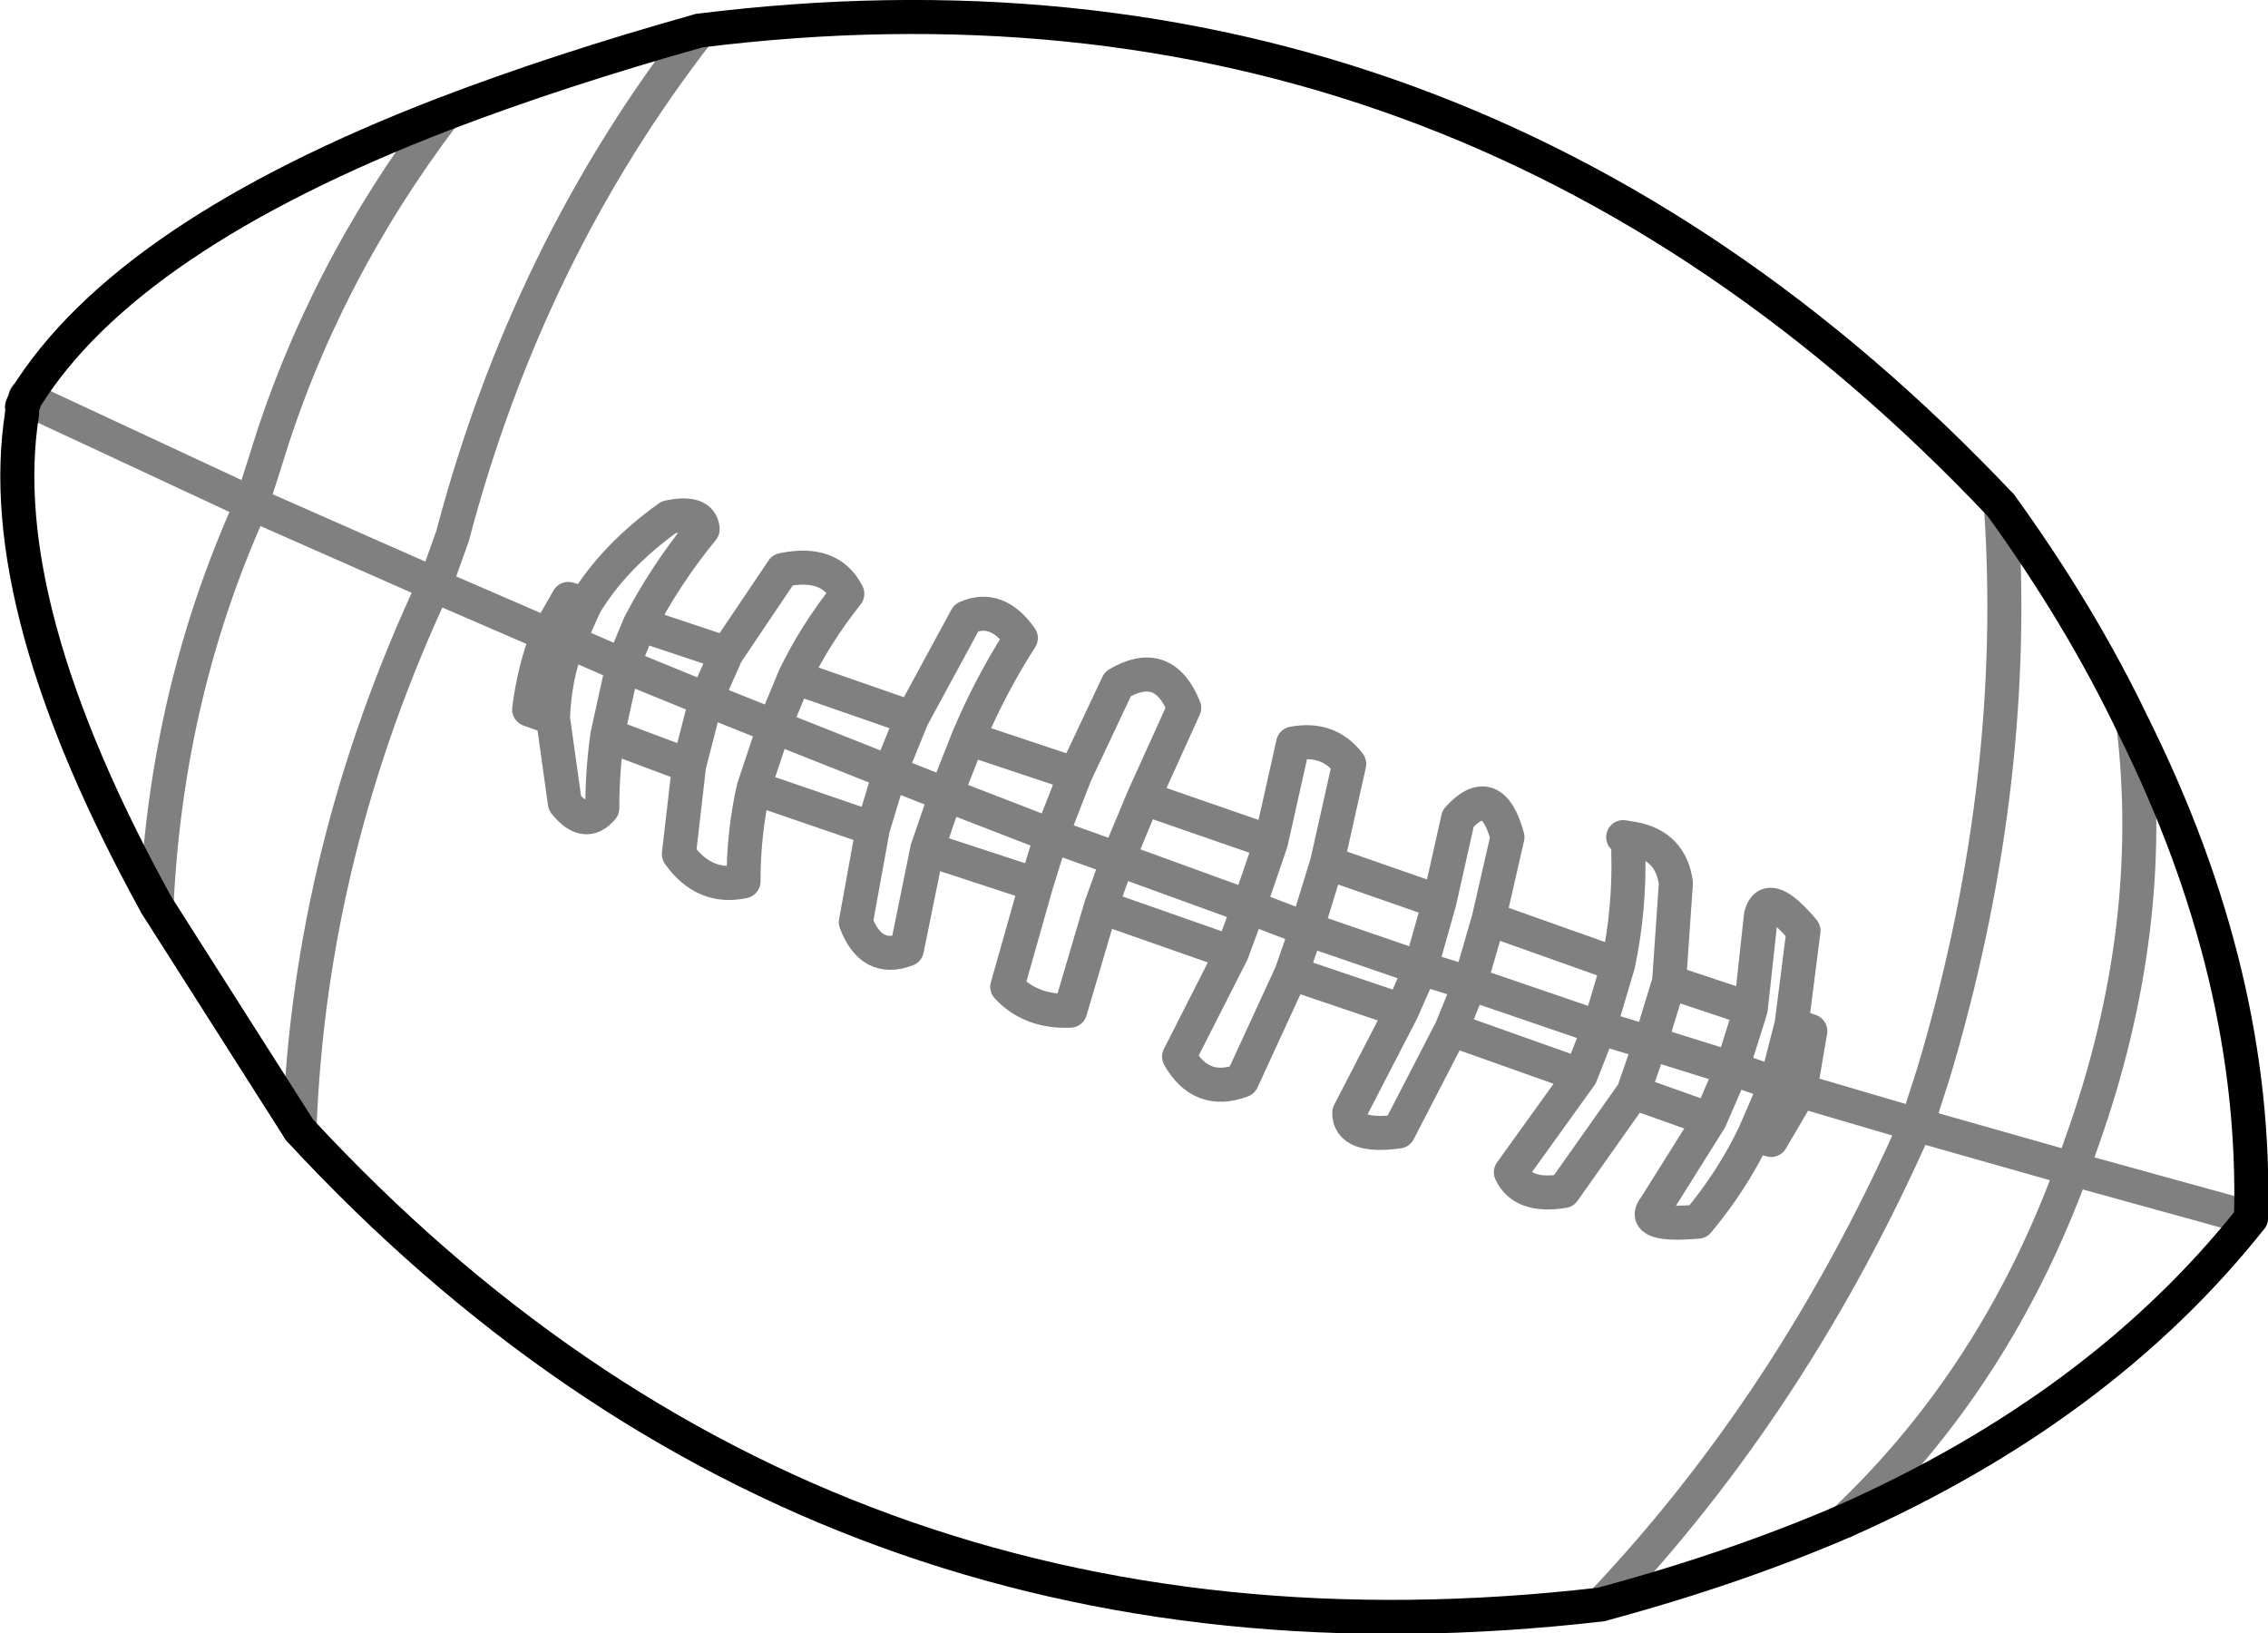 <?xml version="1.0" encoding="UTF-8" standalone="no"?>
<svg xmlns:xlink="http://www.w3.org/1999/xlink" height="48.0px" width="66.65px" xmlns="http://www.w3.org/2000/svg">
  <g transform="matrix(1.0, 0.0, 0.0, 1.0, -282.25, -325.4)">
    <path d="M348.4 361.2 Q348.6 354.1 344.95 346.75 M348.4 361.2 Q344.0 366.75 336.45 370.1 333.2 371.5 329.3 372.55 306.4 375.2 291.05 358.6 L286.85 352.0 Q282.0 343.2 282.9 337.55 M283.0 337.1 Q285.95 332.35 295.3 328.75 298.7 327.45 302.8 326.3 325.2 323.5 341.05 340.25 343.4 343.5 344.95 346.75 M282.95 337.25 L282.9 337.35" fill="none" stroke="#000000" stroke-linecap="round" stroke-linejoin="round" stroke-width="1.0"/>
    <path d="M344.95 346.75 Q345.65 352.7 343.45 358.9 L343.15 359.75 348.4 361.2 M282.9 337.55 L282.9 337.5 282.9 337.35 283.0 337.05 283.0 337.1 282.95 337.25 M335.25 352.75 Q334.2 351.5 334.0 352.3 L333.7 355.05 333.15 356.8 334.45 357.25 334.9 355.5 335.25 352.75 M334.9 355.5 L335.45 355.7 335.15 357.45 338.55 358.45 338.6 358.4 339.05 357.0 339.2 356.5 Q341.6 348.2 341.05 340.25 M334.45 357.25 L335.15 357.45 334.3 358.9 333.8 358.75 Q333.15 360.1 332.15 361.3 330.4 361.45 330.9 360.85 L332.5 358.3 330.25 357.5 328.2 360.4 Q327.0 360.6 326.65 359.85 L328.7 357.0 324.9 355.65 323.35 358.65 Q321.9 358.85 321.9 358.1 L323.45 355.1 320.2 354.0 318.75 357.15 Q317.55 357.6 316.9 356.45 L318.45 353.4 314.6 352.05 313.7 355.1 Q312.55 355.15 311.85 354.4 L312.7 351.4 309.5 350.35 308.9 353.3 Q307.85 353.7 307.4 352.5 L307.9 349.75 304.4 348.55 Q304.1 349.85 304.1 351.3 302.95 351.55 302.2 350.5 L302.5 347.9 300.1 347.0 Q299.95 348.05 299.95 349.15 299.45 349.75 298.85 349.0 L298.5 346.5 297.8 346.25 Q297.95 345.05 298.35 344.05 L295.0 342.6 Q291.35 350.4 291.05 358.6 M338.55 358.45 L339.1 358.6 338.6 358.4 M330.1 350.4 Q330.15 352.1 329.8 353.75 L329.25 355.6 330.75 356.05 331.3 354.25 331.5 351.35 Q331.35 350.25 330.25 350.05 L329.95 350.0 M298.35 344.05 L298.95 343.0 299.45 343.15 Q300.3 341.75 301.9 340.6 302.85 340.4 302.9 340.95 301.8 342.3 301.05 343.75 L303.6 344.6 305.25 342.15 Q306.65 341.85 307.15 342.85 306.2 344.05 305.6 345.3 L309.05 346.5 310.65 343.55 Q311.55 343.15 312.25 344.15 311.35 345.55 310.7 347.1 L313.85 348.15 315.1 345.5 Q316.45 344.7 317.05 346.2 L315.85 348.85 319.6 350.15 320.25 347.25 Q321.3 347.05 321.9 347.85 L321.25 350.75 324.55 351.9 325.1 349.45 Q326.1 348.35 326.55 350.0 L326.0 352.4 329.8 353.75 M324.9 355.65 L325.45 354.3 324.0 353.85 323.45 355.1 M330.25 357.5 L330.75 356.05 333.15 356.8 332.5 358.3 M333.7 355.05 L331.3 354.25 M326.0 352.4 L325.45 354.3 329.25 355.6 328.7 357.0 M321.25 350.75 L320.65 352.7 324.0 353.85 324.55 351.9 M336.45 370.1 Q340.9 365.9 343.15 359.75 L339.1 358.6 M333.8 358.75 L334.45 357.25 M338.55 358.45 Q334.95 366.6 329.3 372.55 M295.3 328.75 Q291.7 333.5 290.05 338.95 L289.65 340.2 294.75 342.45 M302.8 326.3 Q297.75 332.8 295.55 341.15 L295.05 342.55 295.0 342.6 M299.45 343.15 L298.95 344.25 300.55 344.95 301.05 343.75 M303.6 344.6 L303.0 345.95 305.0 346.75 305.6 345.3 M300.55 344.95 L303.0 345.95 302.5 347.9 M298.35 344.05 L298.95 344.25 Q298.55 345.25 298.5 346.5 M286.85 352.0 Q287.15 345.7 289.65 340.2 L283.0 337.1 M319.6 350.15 L318.95 352.05 320.65 352.7 320.2 354.0 M318.45 353.4 L318.95 352.05 315.1 350.65 314.6 352.05 M315.85 348.85 L315.1 350.65 313.15 349.95 312.7 351.4 M310.7 347.1 L310.05 348.75 313.15 349.95 313.85 348.15 M310.05 348.75 L309.5 350.35 M307.9 349.75 L308.4 348.1 305.0 346.75 304.4 348.55 M308.4 348.1 L309.05 346.5 M310.05 348.75 L308.4 348.1 M300.55 344.95 L300.1 347.0" fill="none" stroke="#000000" stroke-linecap="round" stroke-linejoin="round" stroke-opacity="0.498" stroke-width="1.0"/>
  </g>
</svg>

